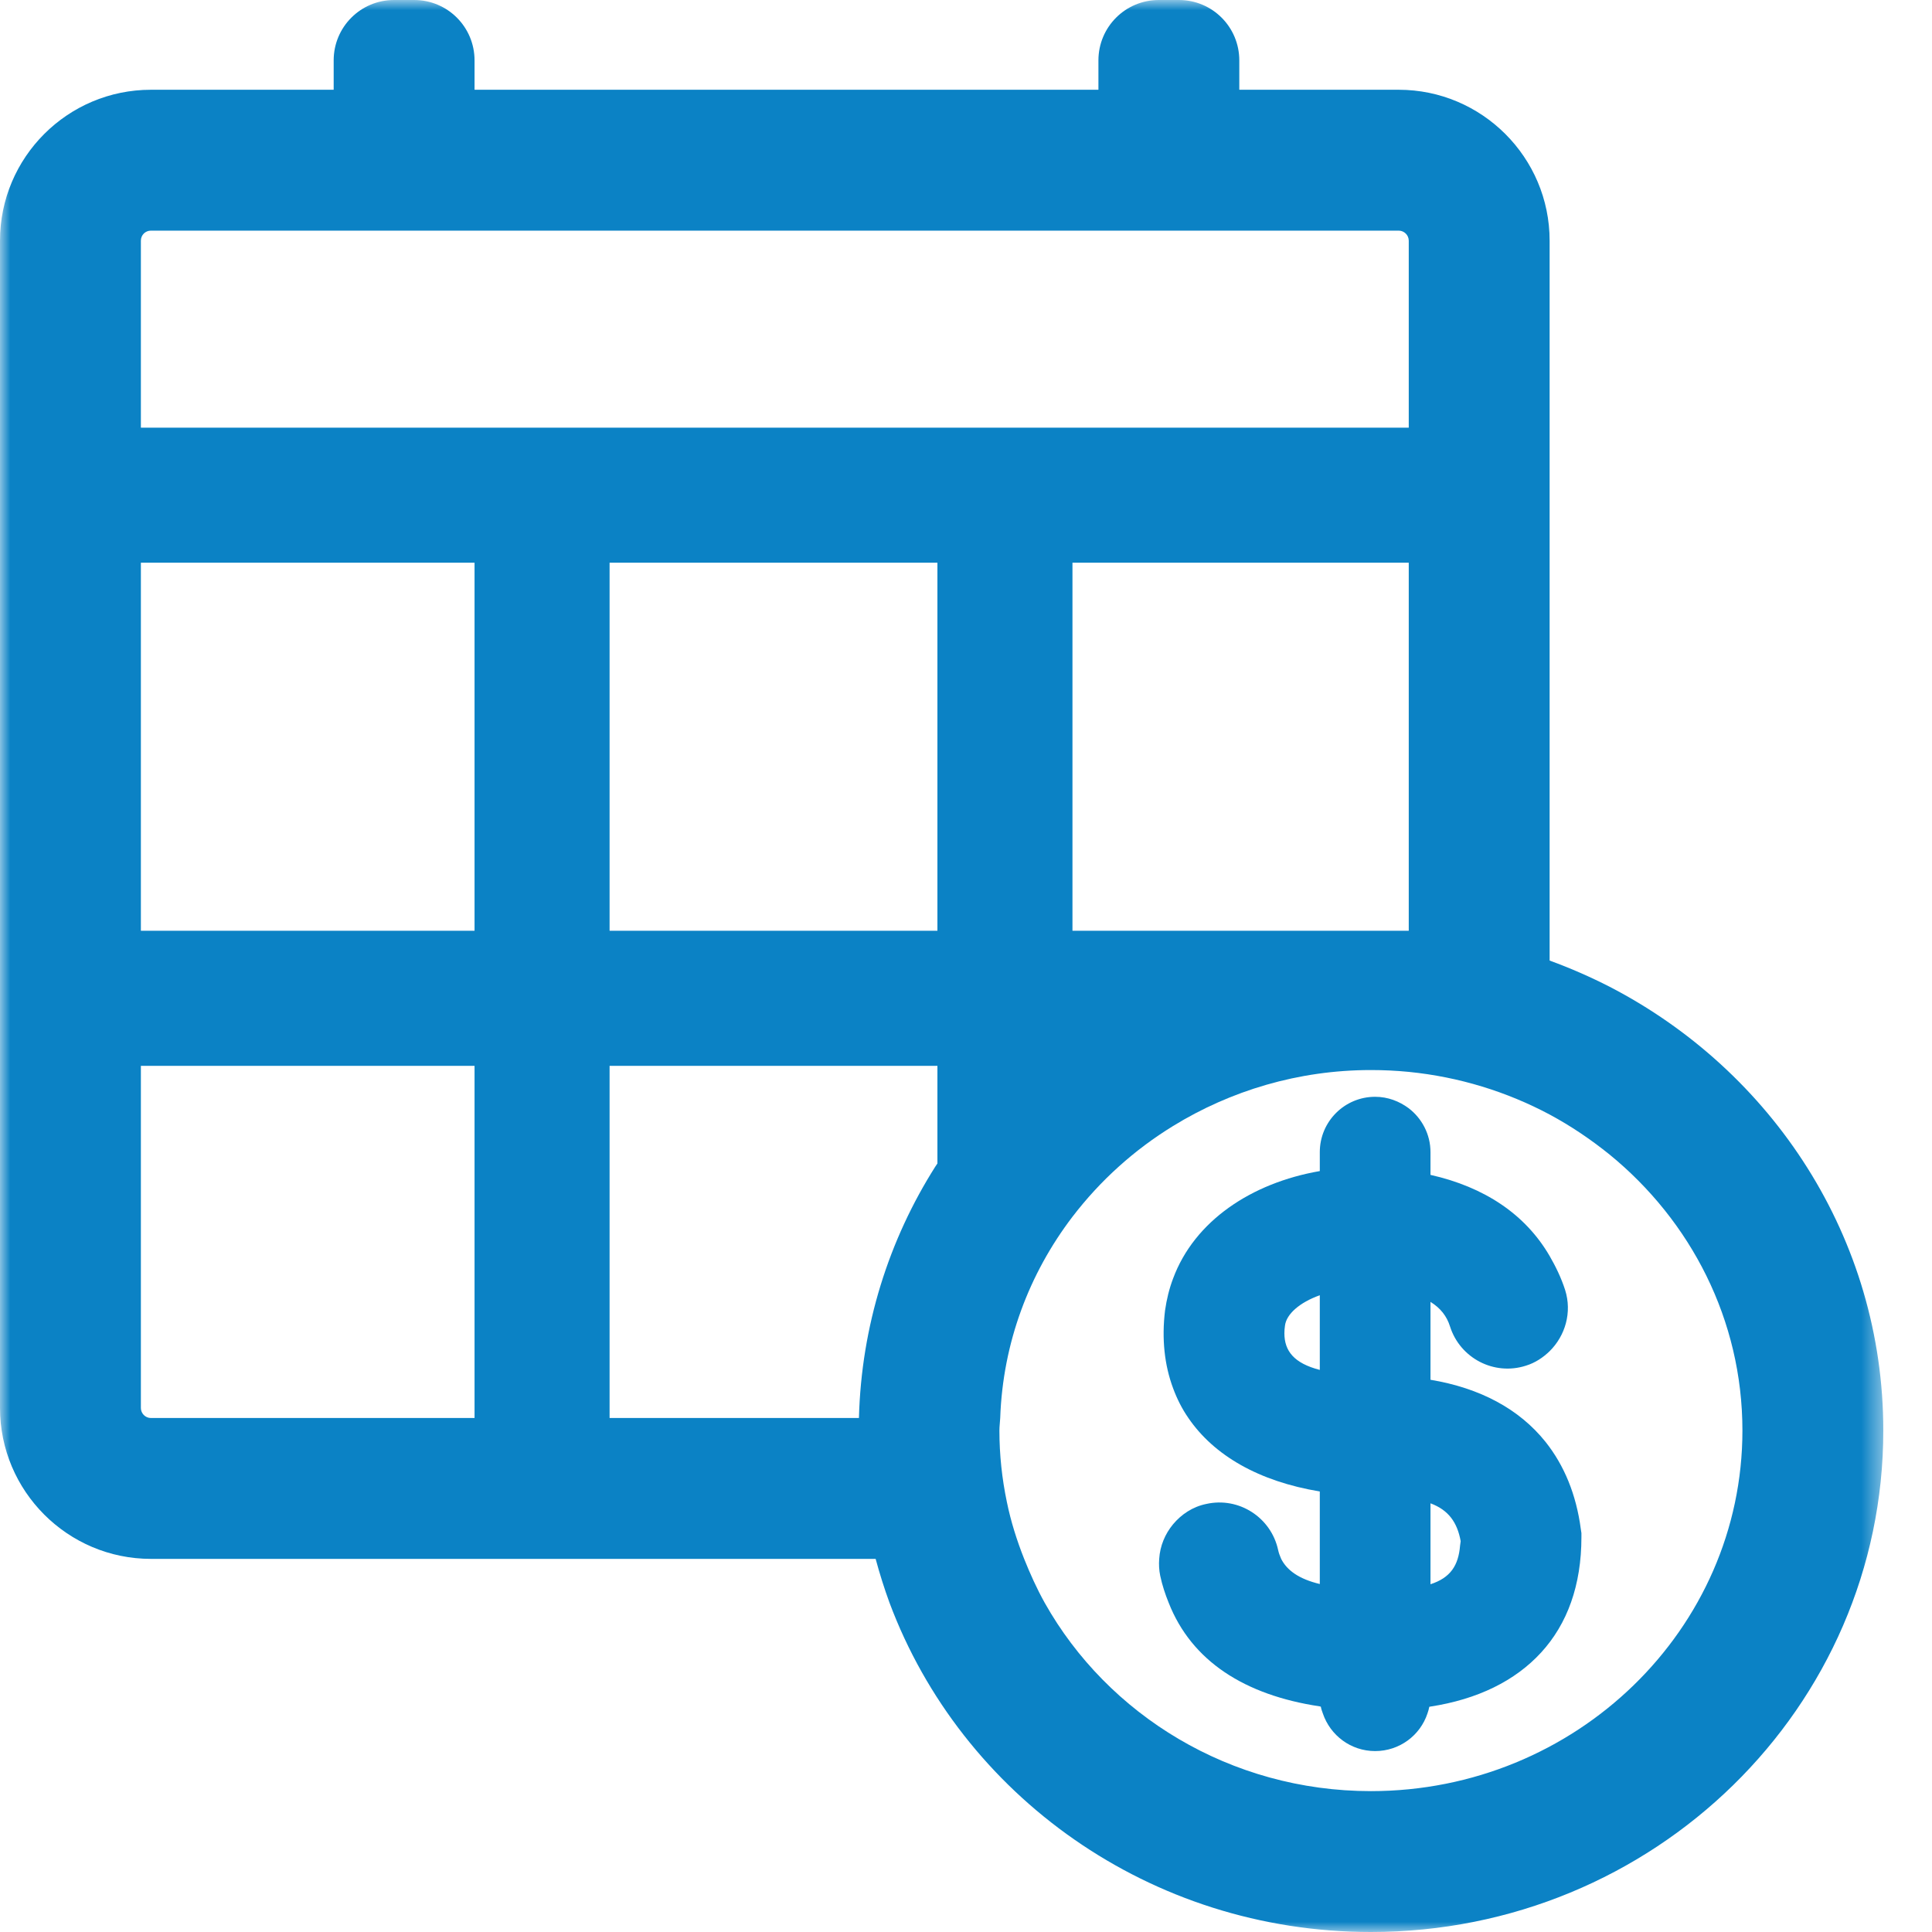 <?xml version="1.0" encoding="UTF-8"?>
<svg width="96px" height="96px" viewBox="0 0 96 96" version="1.1" xmlns="http://www.w3.org/2000/svg" xmlns:xlink="http://www.w3.org/1999/xlink">
    <!-- Generator: Sketch 49.3 (51167) - http://www.bohemiancoding.com/sketch -->
    <title>Billing Monthly</title>
    <desc>Created with Sketch.</desc>
    <defs>
        <polygon id="path-1" points="0 0 93.58 0 93.58 96 0 96"></polygon>
    </defs>
    <g id="Billing-Monthly" stroke="none" stroke-width="1" fill="none" fill-rule="evenodd">
        <g id="Page-1">
            <path d="M72.55,76.8 C72.47,77.789 72.071,78.4 71.08,78.72 L71.08,74.699 C71.97,75.029 72.41,75.64 72.58,76.579 C72.571,76.659 72.561,76.72 72.55,76.8 Z M65.58,68.07 C64.29,67.739 63.821,67.119 63.821,66.249 C63.821,66.129 63.83,65.999 63.85,65.869 C63.92,65.3 64.571,64.72 65.58,64.36 L65.58,68.07 Z M76.8,71.65 C75.49,70.01 73.54,68.97 71.08,68.56 L71.08,64.69 C71.58,64.999 71.89,65.4 72.05,65.909 C72.55,67.489 74.24,68.369 75.821,67.86 C76.28,67.72 76.67,67.459 77,67.14 C77.78,66.369 78.12,65.209 77.771,64.1 C77.571,63.48 77.3,62.93 77,62.409 C75.79,60.329 73.75,58.98 71.08,58.379 L71.08,57.249 C71.08,56.36 70.651,55.57 70,55.07 C69.53,54.72 68.96,54.499 68.33,54.499 C66.811,54.499 65.58,55.73 65.58,57.249 L65.58,58.19 C62.18,58.779 59.35,60.669 58.29,63.529 C58.1,64.029 57.97,64.56 57.89,65.119 C57.72,66.529 57.861,67.829 58.29,68.98 C58.481,69.499 58.731,69.999 59.05,70.459 C60.321,72.32 62.55,73.61 65.58,74.11 L65.58,78.709 C64.54,78.459 63.95,78.029 63.66,77.459 C63.6,77.32 63.54,77.169 63.51,77.02 C63.16,75.4 61.561,74.369 59.941,74.73 C59.26,74.869 58.7,75.249 58.29,75.739 C57.89,76.22 57.64,76.82 57.6,77.459 C57.58,77.73 57.59,78.01 57.651,78.3 C57.75,78.77 57.901,79.22 58.071,79.64 C59.21,82.539 61.85,84.23 65.58,84.789 C65.6,84.8 65.611,84.8 65.63,84.8 C65.651,84.919 65.691,85.029 65.731,85.14 C66.1,86.23 67.12,87.01 68.33,87.01 C69.54,87.01 70.571,86.23 70.93,85.14 C70.97,85.029 71,84.919 71.021,84.81 C71.04,84.81 71.05,84.8 71.071,84.8 C73.42,84.44 75.29,83.52 76.58,82.11 C77.88,80.69 78.58,78.77 78.58,76.379 L78.58,76.18 L78.55,75.98 C78.321,74.249 77.72,72.81 76.8,71.65 Z" id="Fill-1" fill="#0B82C5"></path>
            <g id="Group-5">
                <mask id="mask-2" fill="white">
                    <use xlink:href="#path-1"></use>
                </mask>
                <g id="Clip-4"></g>
                <path d="M68.12,89 C61.13,89 55.04,85.21 51.91,79.641 C51.52,78.94 51.19,78.21 50.89,77.46 C50.53,76.551 50.23,75.61 50.03,74.63 C49.79,73.48 49.66,72.301 49.66,71.08 C49.66,70.87 49.69,70.67 49.7,70.46 C49.83,66.721 51.14,63.28 53.29,60.46 C53.98,59.561 54.75,58.721 55.599,57.96 C56.43,57.21 57.33,56.54 58.29,55.95 C61.14,54.2 64.51,53.17 68.12,53.17 C68.75,53.17 69.38,53.2 70,53.261 C72.51,53.511 74.88,54.25 77,55.38 C78.06,55.95 79.05,56.62 79.98,57.37 C84.01,60.66 86.58,65.58 86.58,71.08 C86.58,80.96 78.3,89 68.12,89 Z M30.29,46.25 L46.58,46.25 L46.58,27.96 L30.29,27.96 L30.29,46.25 Z M46.58,57.811 C46.55,57.86 46.51,57.91 46.48,57.96 C44.17,61.601 42.8,65.88 42.68,70.46 L30.29,70.46 L30.29,52.96 L46.58,52.96 L46.58,57.811 Z M7,46.25 L23.58,46.25 L23.58,27.96 L7,27.96 L7,46.25 Z M23.58,70.46 L7.5,70.46 C7.22,70.46 7,70.23 7,69.96 L7,52.96 L23.58,52.96 L23.58,70.46 Z M53.29,46.25 L70,46.25 L70,27.96 L53.29,27.96 L53.29,46.25 Z M7,11.96 C7,11.681 7.22,11.46 7.5,11.46 L69.5,11.46 C69.77,11.46 70,11.681 70,11.96 L70,21.25 L7,21.25 L7,11.96 Z M79.98,49.03 C79.02,48.54 78.02,48.101 77,47.73 L77,11.96 C77,7.82 73.63,4.46 69.5,4.46 L61.58,4.46 L61.58,3 C61.58,1.341 60.24,-0 58.58,-0 L57.58,-0 C55.92,-0 54.58,1.341 54.58,3 L54.58,4.46 L23.58,4.46 L23.58,3 C23.58,1.341 22.24,-0 20.58,-0 L19.58,-0 C17.92,-0 16.58,1.341 16.58,3 L16.58,4.46 L7.5,4.46 C3.36,4.46 0,7.82 0,11.96 L0,69.96 C0,74.091 3.36,77.46 7.5,77.46 L43.51,77.46 C43.71,78.2 43.94,78.931 44.2,79.641 C47.77,89.19 57.13,96 68.12,96 C82.18,96 93.58,84.841 93.58,71.08 C93.58,61.511 88.06,53.21 79.98,49.03 Z" id="Fill-3" fill="#0B82C5" mask="url(#mask-2)"></path>
            </g>
        </g>
    </g>
</svg>